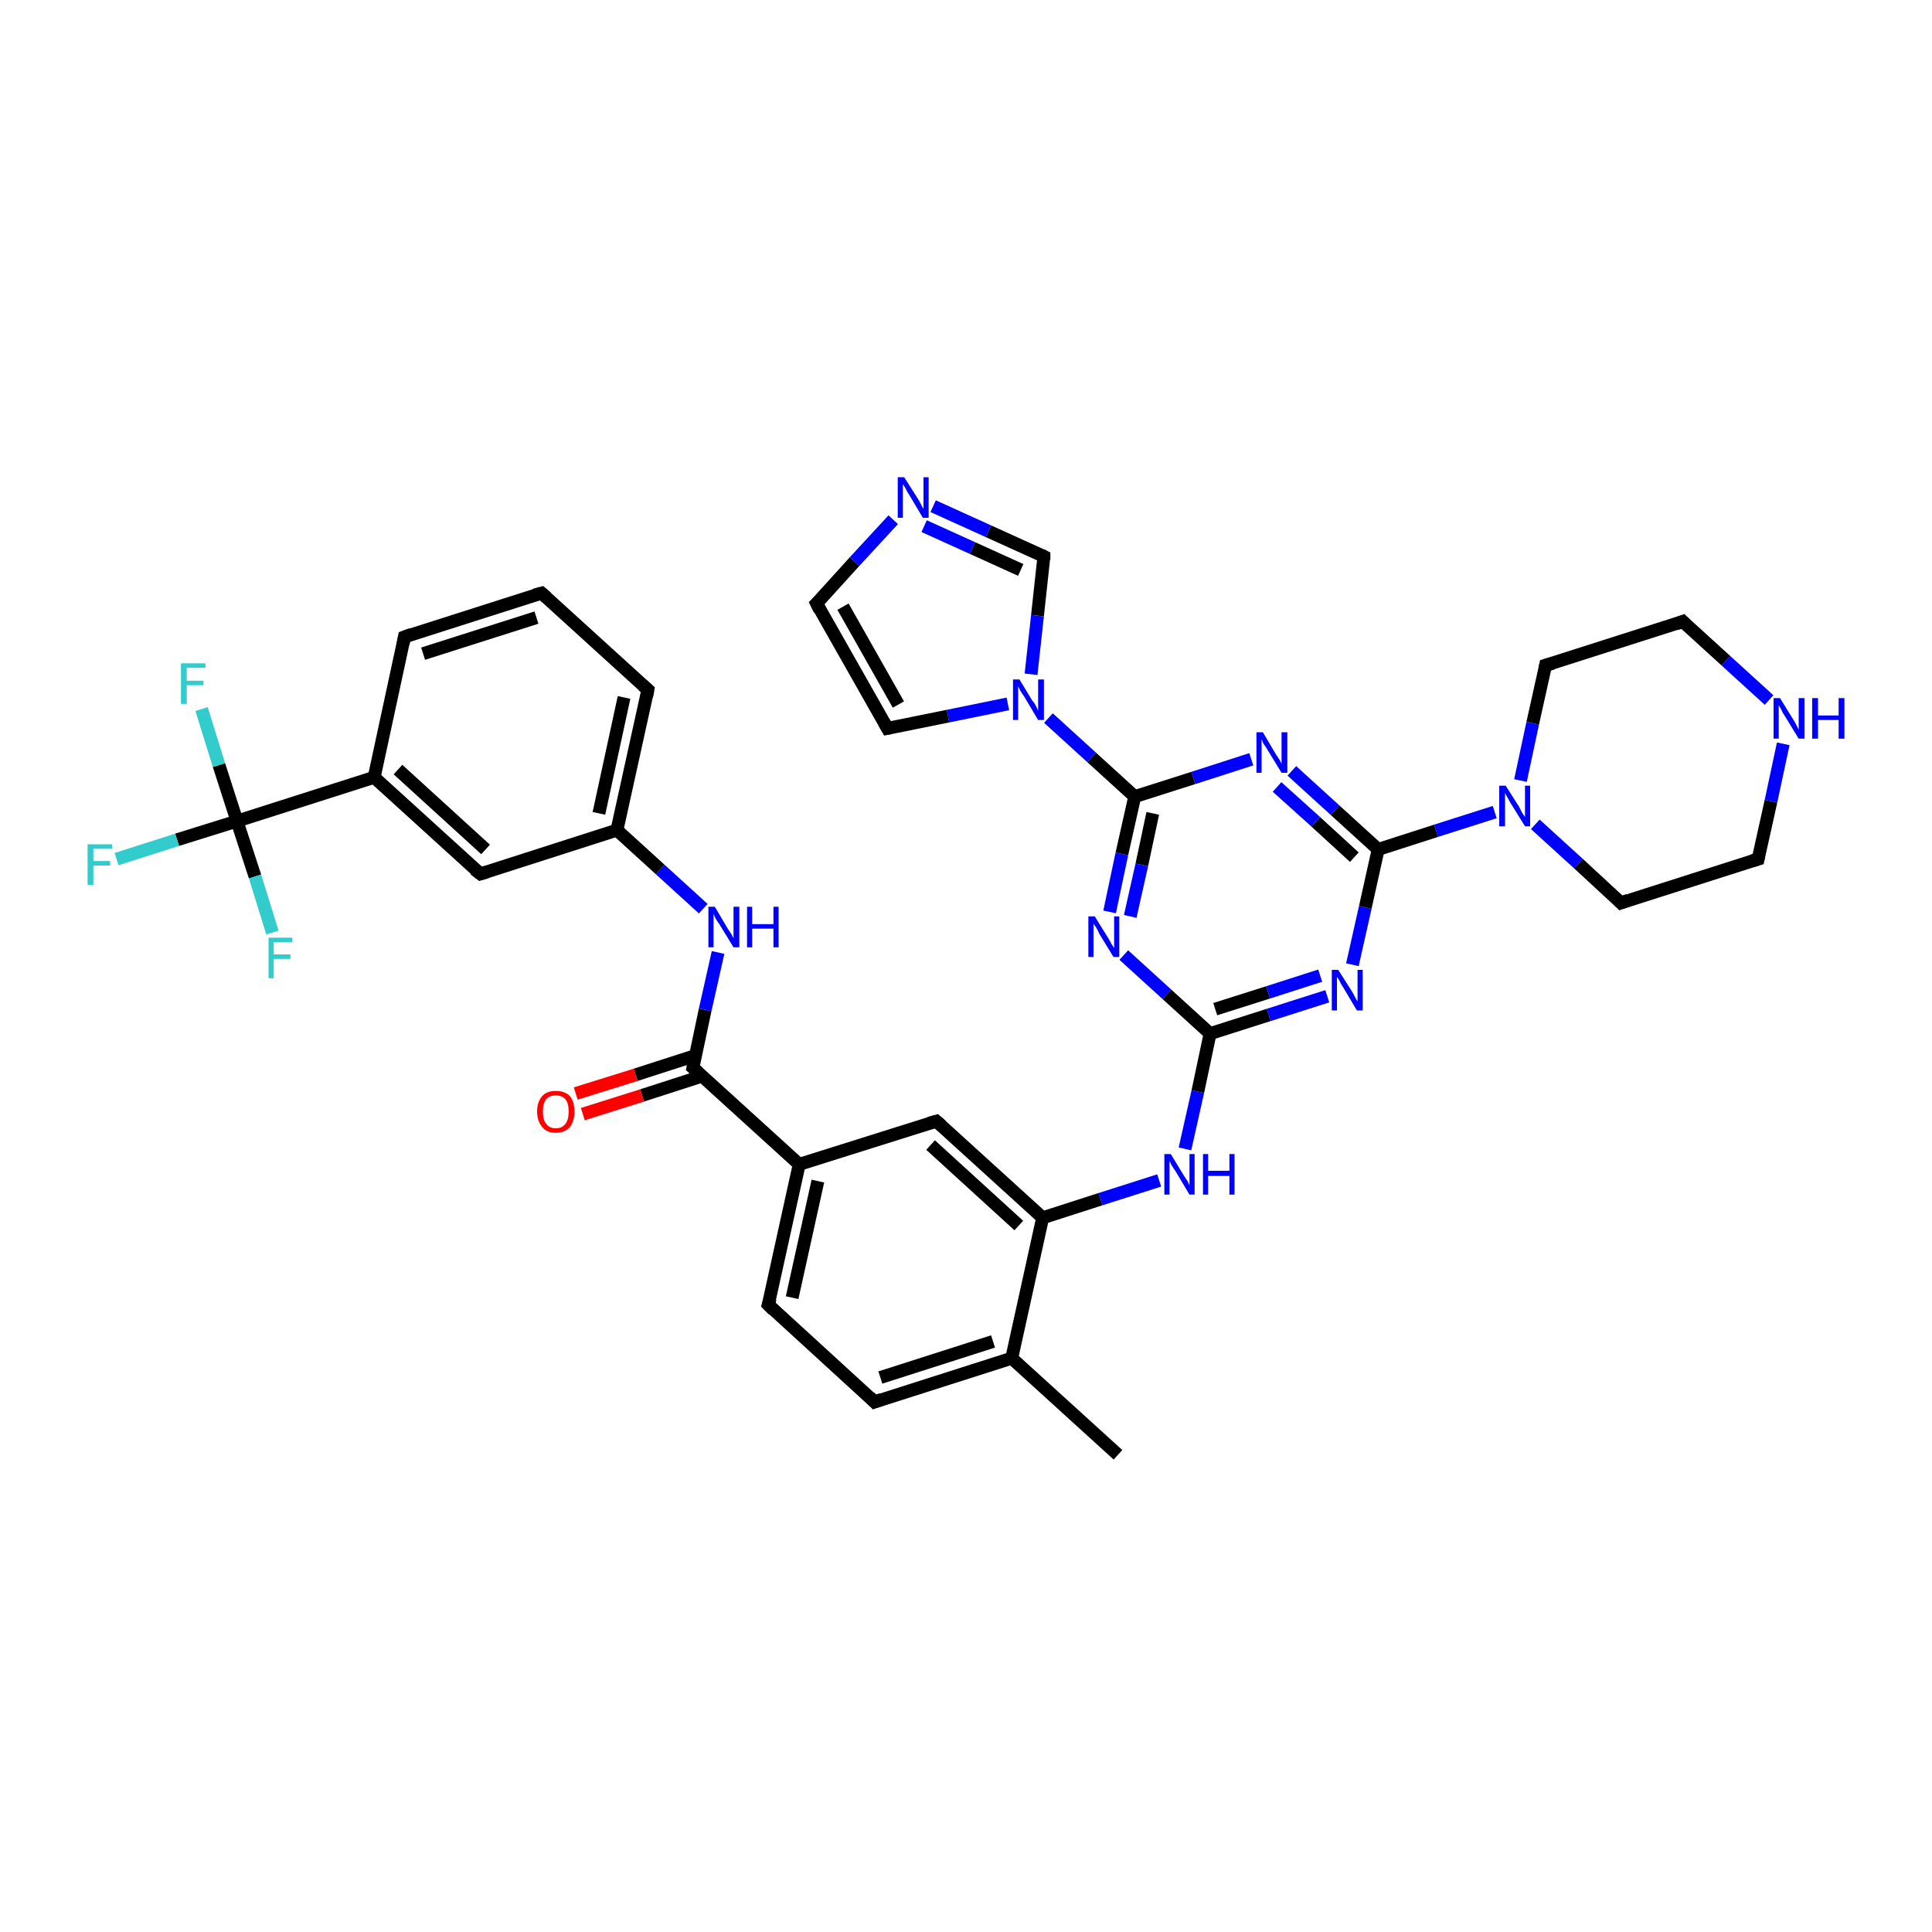 <?xml version='1.0' encoding='iso-8859-1'?>
<svg version='1.1' baseProfile='full'
              xmlns='http://www.w3.org/2000/svg'
                      xmlns:rdkit='http://www.rdkit.org/xml'
                      xmlns:xlink='http://www.w3.org/1999/xlink'
                  xml:space='preserve'
width='300px' height='300px' viewBox='0 0 300 300'>
<!-- END OF HEADER -->
<rect style='opacity:1.0;fill:#FFFFFF;stroke:none' width='300.0' height='300.0' x='0.0' y='0.0'> </rect>
<path class='bond-0 atom-0 atom-1' d='M 173.6,225.9 L 157.1,210.9' style='fill:none;fill-rule:evenodd;stroke:#000000;stroke-width:2.0px;stroke-linecap:butt;stroke-linejoin:miter;stroke-opacity:1' />
<path class='bond-1 atom-1 atom-2' d='M 157.1,210.9 L 135.8,217.7' style='fill:none;fill-rule:evenodd;stroke:#000000;stroke-width:2.0px;stroke-linecap:butt;stroke-linejoin:miter;stroke-opacity:1' />
<path class='bond-1 atom-1 atom-2' d='M 154.2,208.3 L 136.7,213.9' style='fill:none;fill-rule:evenodd;stroke:#000000;stroke-width:2.0px;stroke-linecap:butt;stroke-linejoin:miter;stroke-opacity:1' />
<path class='bond-2 atom-2 atom-3' d='M 135.8,217.7 L 119.3,202.6' style='fill:none;fill-rule:evenodd;stroke:#000000;stroke-width:2.0px;stroke-linecap:butt;stroke-linejoin:miter;stroke-opacity:1' />
<path class='bond-3 atom-3 atom-4' d='M 119.3,202.6 L 124.1,180.8' style='fill:none;fill-rule:evenodd;stroke:#000000;stroke-width:2.0px;stroke-linecap:butt;stroke-linejoin:miter;stroke-opacity:1' />
<path class='bond-3 atom-3 atom-4' d='M 123.0,201.5 L 127.0,183.4' style='fill:none;fill-rule:evenodd;stroke:#000000;stroke-width:2.0px;stroke-linecap:butt;stroke-linejoin:miter;stroke-opacity:1' />
<path class='bond-4 atom-4 atom-5' d='M 124.1,180.8 L 145.4,174.1' style='fill:none;fill-rule:evenodd;stroke:#000000;stroke-width:2.0px;stroke-linecap:butt;stroke-linejoin:miter;stroke-opacity:1' />
<path class='bond-5 atom-5 atom-6' d='M 145.4,174.1 L 161.9,189.1' style='fill:none;fill-rule:evenodd;stroke:#000000;stroke-width:2.0px;stroke-linecap:butt;stroke-linejoin:miter;stroke-opacity:1' />
<path class='bond-5 atom-5 atom-6' d='M 144.5,177.8 L 158.2,190.3' style='fill:none;fill-rule:evenodd;stroke:#000000;stroke-width:2.0px;stroke-linecap:butt;stroke-linejoin:miter;stroke-opacity:1' />
<path class='bond-6 atom-6 atom-7' d='M 161.9,189.1 L 170.9,186.2' style='fill:none;fill-rule:evenodd;stroke:#000000;stroke-width:2.0px;stroke-linecap:butt;stroke-linejoin:miter;stroke-opacity:1' />
<path class='bond-6 atom-6 atom-7' d='M 170.9,186.2 L 180.0,183.3' style='fill:none;fill-rule:evenodd;stroke:#0000FF;stroke-width:2.0px;stroke-linecap:butt;stroke-linejoin:miter;stroke-opacity:1' />
<path class='bond-7 atom-7 atom-8' d='M 184.0,178.4 L 186.0,169.5' style='fill:none;fill-rule:evenodd;stroke:#0000FF;stroke-width:2.0px;stroke-linecap:butt;stroke-linejoin:miter;stroke-opacity:1' />
<path class='bond-7 atom-7 atom-8' d='M 186.0,169.5 L 187.9,160.5' style='fill:none;fill-rule:evenodd;stroke:#000000;stroke-width:2.0px;stroke-linecap:butt;stroke-linejoin:miter;stroke-opacity:1' />
<path class='bond-8 atom-8 atom-9' d='M 187.9,160.5 L 197.0,157.6' style='fill:none;fill-rule:evenodd;stroke:#000000;stroke-width:2.0px;stroke-linecap:butt;stroke-linejoin:miter;stroke-opacity:1' />
<path class='bond-8 atom-8 atom-9' d='M 197.0,157.6 L 206.1,154.7' style='fill:none;fill-rule:evenodd;stroke:#0000FF;stroke-width:2.0px;stroke-linecap:butt;stroke-linejoin:miter;stroke-opacity:1' />
<path class='bond-8 atom-8 atom-9' d='M 188.7,156.7 L 196.9,154.1' style='fill:none;fill-rule:evenodd;stroke:#000000;stroke-width:2.0px;stroke-linecap:butt;stroke-linejoin:miter;stroke-opacity:1' />
<path class='bond-8 atom-8 atom-9' d='M 196.9,154.1 L 205.0,151.5' style='fill:none;fill-rule:evenodd;stroke:#0000FF;stroke-width:2.0px;stroke-linecap:butt;stroke-linejoin:miter;stroke-opacity:1' />
<path class='bond-9 atom-9 atom-10' d='M 210.0,149.8 L 212.0,140.9' style='fill:none;fill-rule:evenodd;stroke:#0000FF;stroke-width:2.0px;stroke-linecap:butt;stroke-linejoin:miter;stroke-opacity:1' />
<path class='bond-9 atom-9 atom-10' d='M 212.0,140.9 L 214.0,131.9' style='fill:none;fill-rule:evenodd;stroke:#000000;stroke-width:2.0px;stroke-linecap:butt;stroke-linejoin:miter;stroke-opacity:1' />
<path class='bond-10 atom-10 atom-11' d='M 214.0,131.9 L 207.3,125.8' style='fill:none;fill-rule:evenodd;stroke:#000000;stroke-width:2.0px;stroke-linecap:butt;stroke-linejoin:miter;stroke-opacity:1' />
<path class='bond-10 atom-10 atom-11' d='M 207.3,125.8 L 200.6,119.7' style='fill:none;fill-rule:evenodd;stroke:#0000FF;stroke-width:2.0px;stroke-linecap:butt;stroke-linejoin:miter;stroke-opacity:1' />
<path class='bond-10 atom-10 atom-11' d='M 210.3,133.1 L 204.3,127.6' style='fill:none;fill-rule:evenodd;stroke:#000000;stroke-width:2.0px;stroke-linecap:butt;stroke-linejoin:miter;stroke-opacity:1' />
<path class='bond-10 atom-10 atom-11' d='M 204.3,127.6 L 198.3,122.2' style='fill:none;fill-rule:evenodd;stroke:#0000FF;stroke-width:2.0px;stroke-linecap:butt;stroke-linejoin:miter;stroke-opacity:1' />
<path class='bond-11 atom-11 atom-12' d='M 194.3,117.9 L 185.3,120.8' style='fill:none;fill-rule:evenodd;stroke:#0000FF;stroke-width:2.0px;stroke-linecap:butt;stroke-linejoin:miter;stroke-opacity:1' />
<path class='bond-11 atom-11 atom-12' d='M 185.3,120.8 L 176.2,123.7' style='fill:none;fill-rule:evenodd;stroke:#000000;stroke-width:2.0px;stroke-linecap:butt;stroke-linejoin:miter;stroke-opacity:1' />
<path class='bond-12 atom-12 atom-13' d='M 176.2,123.7 L 174.2,132.6' style='fill:none;fill-rule:evenodd;stroke:#000000;stroke-width:2.0px;stroke-linecap:butt;stroke-linejoin:miter;stroke-opacity:1' />
<path class='bond-12 atom-12 atom-13' d='M 174.2,132.6 L 172.3,141.6' style='fill:none;fill-rule:evenodd;stroke:#0000FF;stroke-width:2.0px;stroke-linecap:butt;stroke-linejoin:miter;stroke-opacity:1' />
<path class='bond-12 atom-12 atom-13' d='M 179.0,126.3 L 177.3,134.3' style='fill:none;fill-rule:evenodd;stroke:#000000;stroke-width:2.0px;stroke-linecap:butt;stroke-linejoin:miter;stroke-opacity:1' />
<path class='bond-12 atom-12 atom-13' d='M 177.3,134.3 L 175.5,142.3' style='fill:none;fill-rule:evenodd;stroke:#0000FF;stroke-width:2.0px;stroke-linecap:butt;stroke-linejoin:miter;stroke-opacity:1' />
<path class='bond-13 atom-12 atom-14' d='M 176.2,123.7 L 169.5,117.6' style='fill:none;fill-rule:evenodd;stroke:#000000;stroke-width:2.0px;stroke-linecap:butt;stroke-linejoin:miter;stroke-opacity:1' />
<path class='bond-13 atom-12 atom-14' d='M 169.5,117.6 L 162.8,111.5' style='fill:none;fill-rule:evenodd;stroke:#0000FF;stroke-width:2.0px;stroke-linecap:butt;stroke-linejoin:miter;stroke-opacity:1' />
<path class='bond-14 atom-14 atom-15' d='M 156.5,109.3 L 147.2,111.2' style='fill:none;fill-rule:evenodd;stroke:#0000FF;stroke-width:2.0px;stroke-linecap:butt;stroke-linejoin:miter;stroke-opacity:1' />
<path class='bond-14 atom-14 atom-15' d='M 147.2,111.2 L 137.8,113.1' style='fill:none;fill-rule:evenodd;stroke:#000000;stroke-width:2.0px;stroke-linecap:butt;stroke-linejoin:miter;stroke-opacity:1' />
<path class='bond-15 atom-15 atom-16' d='M 137.8,113.1 L 126.8,93.7' style='fill:none;fill-rule:evenodd;stroke:#000000;stroke-width:2.0px;stroke-linecap:butt;stroke-linejoin:miter;stroke-opacity:1' />
<path class='bond-15 atom-15 atom-16' d='M 139.5,109.4 L 130.9,94.2' style='fill:none;fill-rule:evenodd;stroke:#000000;stroke-width:2.0px;stroke-linecap:butt;stroke-linejoin:miter;stroke-opacity:1' />
<path class='bond-16 atom-16 atom-17' d='M 126.8,93.7 L 132.7,87.2' style='fill:none;fill-rule:evenodd;stroke:#000000;stroke-width:2.0px;stroke-linecap:butt;stroke-linejoin:miter;stroke-opacity:1' />
<path class='bond-16 atom-16 atom-17' d='M 132.7,87.2 L 138.7,80.7' style='fill:none;fill-rule:evenodd;stroke:#0000FF;stroke-width:2.0px;stroke-linecap:butt;stroke-linejoin:miter;stroke-opacity:1' />
<path class='bond-17 atom-17 atom-18' d='M 144.9,78.6 L 153.5,82.5' style='fill:none;fill-rule:evenodd;stroke:#0000FF;stroke-width:2.0px;stroke-linecap:butt;stroke-linejoin:miter;stroke-opacity:1' />
<path class='bond-17 atom-17 atom-18' d='M 153.5,82.5 L 162.1,86.4' style='fill:none;fill-rule:evenodd;stroke:#000000;stroke-width:2.0px;stroke-linecap:butt;stroke-linejoin:miter;stroke-opacity:1' />
<path class='bond-17 atom-17 atom-18' d='M 143.5,81.7 L 151.0,85.1' style='fill:none;fill-rule:evenodd;stroke:#0000FF;stroke-width:2.0px;stroke-linecap:butt;stroke-linejoin:miter;stroke-opacity:1' />
<path class='bond-17 atom-17 atom-18' d='M 151.0,85.1 L 158.5,88.5' style='fill:none;fill-rule:evenodd;stroke:#000000;stroke-width:2.0px;stroke-linecap:butt;stroke-linejoin:miter;stroke-opacity:1' />
<path class='bond-18 atom-10 atom-19' d='M 214.0,131.9 L 223.0,129.0' style='fill:none;fill-rule:evenodd;stroke:#000000;stroke-width:2.0px;stroke-linecap:butt;stroke-linejoin:miter;stroke-opacity:1' />
<path class='bond-18 atom-10 atom-19' d='M 223.0,129.0 L 232.1,126.1' style='fill:none;fill-rule:evenodd;stroke:#0000FF;stroke-width:2.0px;stroke-linecap:butt;stroke-linejoin:miter;stroke-opacity:1' />
<path class='bond-19 atom-19 atom-20' d='M 238.4,128.0 L 245.1,134.1' style='fill:none;fill-rule:evenodd;stroke:#0000FF;stroke-width:2.0px;stroke-linecap:butt;stroke-linejoin:miter;stroke-opacity:1' />
<path class='bond-19 atom-19 atom-20' d='M 245.1,134.1 L 251.7,140.2' style='fill:none;fill-rule:evenodd;stroke:#000000;stroke-width:2.0px;stroke-linecap:butt;stroke-linejoin:miter;stroke-opacity:1' />
<path class='bond-20 atom-20 atom-21' d='M 251.7,140.2 L 273.0,133.4' style='fill:none;fill-rule:evenodd;stroke:#000000;stroke-width:2.0px;stroke-linecap:butt;stroke-linejoin:miter;stroke-opacity:1' />
<path class='bond-21 atom-21 atom-22' d='M 273.0,133.4 L 275.0,124.4' style='fill:none;fill-rule:evenodd;stroke:#000000;stroke-width:2.0px;stroke-linecap:butt;stroke-linejoin:miter;stroke-opacity:1' />
<path class='bond-21 atom-21 atom-22' d='M 275.0,124.4 L 276.9,115.5' style='fill:none;fill-rule:evenodd;stroke:#0000FF;stroke-width:2.0px;stroke-linecap:butt;stroke-linejoin:miter;stroke-opacity:1' />
<path class='bond-22 atom-22 atom-23' d='M 274.7,108.7 L 268.0,102.6' style='fill:none;fill-rule:evenodd;stroke:#0000FF;stroke-width:2.0px;stroke-linecap:butt;stroke-linejoin:miter;stroke-opacity:1' />
<path class='bond-22 atom-22 atom-23' d='M 268.0,102.6 L 261.3,96.5' style='fill:none;fill-rule:evenodd;stroke:#000000;stroke-width:2.0px;stroke-linecap:butt;stroke-linejoin:miter;stroke-opacity:1' />
<path class='bond-23 atom-23 atom-24' d='M 261.3,96.5 L 240.0,103.3' style='fill:none;fill-rule:evenodd;stroke:#000000;stroke-width:2.0px;stroke-linecap:butt;stroke-linejoin:miter;stroke-opacity:1' />
<path class='bond-24 atom-4 atom-25' d='M 124.1,180.8 L 107.6,165.8' style='fill:none;fill-rule:evenodd;stroke:#000000;stroke-width:2.0px;stroke-linecap:butt;stroke-linejoin:miter;stroke-opacity:1' />
<path class='bond-25 atom-25 atom-26' d='M 108.0,163.9 L 98.7,166.9' style='fill:none;fill-rule:evenodd;stroke:#000000;stroke-width:2.0px;stroke-linecap:butt;stroke-linejoin:miter;stroke-opacity:1' />
<path class='bond-25 atom-25 atom-26' d='M 98.7,166.9 L 89.4,169.8' style='fill:none;fill-rule:evenodd;stroke:#FF0000;stroke-width:2.0px;stroke-linecap:butt;stroke-linejoin:miter;stroke-opacity:1' />
<path class='bond-25 atom-25 atom-26' d='M 109.0,167.1 L 99.7,170.1' style='fill:none;fill-rule:evenodd;stroke:#000000;stroke-width:2.0px;stroke-linecap:butt;stroke-linejoin:miter;stroke-opacity:1' />
<path class='bond-25 atom-25 atom-26' d='M 99.7,170.1 L 90.5,173.0' style='fill:none;fill-rule:evenodd;stroke:#FF0000;stroke-width:2.0px;stroke-linecap:butt;stroke-linejoin:miter;stroke-opacity:1' />
<path class='bond-26 atom-25 atom-27' d='M 107.6,165.8 L 109.5,156.8' style='fill:none;fill-rule:evenodd;stroke:#000000;stroke-width:2.0px;stroke-linecap:butt;stroke-linejoin:miter;stroke-opacity:1' />
<path class='bond-26 atom-25 atom-27' d='M 109.5,156.8 L 111.5,147.9' style='fill:none;fill-rule:evenodd;stroke:#0000FF;stroke-width:2.0px;stroke-linecap:butt;stroke-linejoin:miter;stroke-opacity:1' />
<path class='bond-27 atom-27 atom-28' d='M 109.2,141.1 L 102.5,135.0' style='fill:none;fill-rule:evenodd;stroke:#0000FF;stroke-width:2.0px;stroke-linecap:butt;stroke-linejoin:miter;stroke-opacity:1' />
<path class='bond-27 atom-27 atom-28' d='M 102.5,135.0 L 95.8,128.9' style='fill:none;fill-rule:evenodd;stroke:#000000;stroke-width:2.0px;stroke-linecap:butt;stroke-linejoin:miter;stroke-opacity:1' />
<path class='bond-28 atom-28 atom-29' d='M 95.8,128.9 L 100.6,107.1' style='fill:none;fill-rule:evenodd;stroke:#000000;stroke-width:2.0px;stroke-linecap:butt;stroke-linejoin:miter;stroke-opacity:1' />
<path class='bond-28 atom-28 atom-29' d='M 93.0,126.3 L 96.9,108.3' style='fill:none;fill-rule:evenodd;stroke:#000000;stroke-width:2.0px;stroke-linecap:butt;stroke-linejoin:miter;stroke-opacity:1' />
<path class='bond-29 atom-29 atom-30' d='M 100.6,107.1 L 84.1,92.1' style='fill:none;fill-rule:evenodd;stroke:#000000;stroke-width:2.0px;stroke-linecap:butt;stroke-linejoin:miter;stroke-opacity:1' />
<path class='bond-30 atom-30 atom-31' d='M 84.1,92.1 L 62.8,98.9' style='fill:none;fill-rule:evenodd;stroke:#000000;stroke-width:2.0px;stroke-linecap:butt;stroke-linejoin:miter;stroke-opacity:1' />
<path class='bond-30 atom-30 atom-31' d='M 83.3,95.9 L 65.7,101.5' style='fill:none;fill-rule:evenodd;stroke:#000000;stroke-width:2.0px;stroke-linecap:butt;stroke-linejoin:miter;stroke-opacity:1' />
<path class='bond-31 atom-31 atom-32' d='M 62.8,98.9 L 58.1,120.7' style='fill:none;fill-rule:evenodd;stroke:#000000;stroke-width:2.0px;stroke-linecap:butt;stroke-linejoin:miter;stroke-opacity:1' />
<path class='bond-32 atom-32 atom-33' d='M 58.1,120.7 L 74.6,135.7' style='fill:none;fill-rule:evenodd;stroke:#000000;stroke-width:2.0px;stroke-linecap:butt;stroke-linejoin:miter;stroke-opacity:1' />
<path class='bond-32 atom-32 atom-33' d='M 61.8,119.5 L 75.4,131.9' style='fill:none;fill-rule:evenodd;stroke:#000000;stroke-width:2.0px;stroke-linecap:butt;stroke-linejoin:miter;stroke-opacity:1' />
<path class='bond-33 atom-32 atom-34' d='M 58.1,120.7 L 36.8,127.5' style='fill:none;fill-rule:evenodd;stroke:#000000;stroke-width:2.0px;stroke-linecap:butt;stroke-linejoin:miter;stroke-opacity:1' />
<path class='bond-34 atom-34 atom-35' d='M 36.8,127.5 L 27.5,130.4' style='fill:none;fill-rule:evenodd;stroke:#000000;stroke-width:2.0px;stroke-linecap:butt;stroke-linejoin:miter;stroke-opacity:1' />
<path class='bond-34 atom-34 atom-35' d='M 27.5,130.4 L 18.1,133.4' style='fill:none;fill-rule:evenodd;stroke:#33CCCC;stroke-width:2.0px;stroke-linecap:butt;stroke-linejoin:miter;stroke-opacity:1' />
<path class='bond-35 atom-34 atom-36' d='M 36.8,127.5 L 34.0,118.8' style='fill:none;fill-rule:evenodd;stroke:#000000;stroke-width:2.0px;stroke-linecap:butt;stroke-linejoin:miter;stroke-opacity:1' />
<path class='bond-35 atom-34 atom-36' d='M 34.0,118.8 L 31.3,110.1' style='fill:none;fill-rule:evenodd;stroke:#33CCCC;stroke-width:2.0px;stroke-linecap:butt;stroke-linejoin:miter;stroke-opacity:1' />
<path class='bond-36 atom-34 atom-37' d='M 36.8,127.5 L 39.6,136.1' style='fill:none;fill-rule:evenodd;stroke:#000000;stroke-width:2.0px;stroke-linecap:butt;stroke-linejoin:miter;stroke-opacity:1' />
<path class='bond-36 atom-34 atom-37' d='M 39.6,136.1 L 42.3,144.8' style='fill:none;fill-rule:evenodd;stroke:#33CCCC;stroke-width:2.0px;stroke-linecap:butt;stroke-linejoin:miter;stroke-opacity:1' />
<path class='bond-37 atom-6 atom-1' d='M 161.9,189.1 L 157.1,210.9' style='fill:none;fill-rule:evenodd;stroke:#000000;stroke-width:2.0px;stroke-linecap:butt;stroke-linejoin:miter;stroke-opacity:1' />
<path class='bond-38 atom-13 atom-8' d='M 174.5,148.3 L 181.2,154.4' style='fill:none;fill-rule:evenodd;stroke:#0000FF;stroke-width:2.0px;stroke-linecap:butt;stroke-linejoin:miter;stroke-opacity:1' />
<path class='bond-38 atom-13 atom-8' d='M 181.2,154.4 L 187.9,160.5' style='fill:none;fill-rule:evenodd;stroke:#000000;stroke-width:2.0px;stroke-linecap:butt;stroke-linejoin:miter;stroke-opacity:1' />
<path class='bond-39 atom-18 atom-14' d='M 162.1,86.4 L 161.1,95.6' style='fill:none;fill-rule:evenodd;stroke:#000000;stroke-width:2.0px;stroke-linecap:butt;stroke-linejoin:miter;stroke-opacity:1' />
<path class='bond-39 atom-18 atom-14' d='M 161.1,95.6 L 160.1,104.7' style='fill:none;fill-rule:evenodd;stroke:#0000FF;stroke-width:2.0px;stroke-linecap:butt;stroke-linejoin:miter;stroke-opacity:1' />
<path class='bond-40 atom-24 atom-19' d='M 240.0,103.3 L 238.0,112.3' style='fill:none;fill-rule:evenodd;stroke:#000000;stroke-width:2.0px;stroke-linecap:butt;stroke-linejoin:miter;stroke-opacity:1' />
<path class='bond-40 atom-24 atom-19' d='M 238.0,112.3 L 236.1,121.2' style='fill:none;fill-rule:evenodd;stroke:#0000FF;stroke-width:2.0px;stroke-linecap:butt;stroke-linejoin:miter;stroke-opacity:1' />
<path class='bond-41 atom-33 atom-28' d='M 74.6,135.7 L 95.8,128.9' style='fill:none;fill-rule:evenodd;stroke:#000000;stroke-width:2.0px;stroke-linecap:butt;stroke-linejoin:miter;stroke-opacity:1' />
<path d='M 136.9,217.3 L 135.8,217.7 L 135.0,216.9' style='fill:none;stroke:#000000;stroke-width:2.0px;stroke-linecap:butt;stroke-linejoin:miter;stroke-opacity:1;' />
<path d='M 120.1,203.4 L 119.3,202.6 L 119.6,201.6' style='fill:none;stroke:#000000;stroke-width:2.0px;stroke-linecap:butt;stroke-linejoin:miter;stroke-opacity:1;' />
<path d='M 144.3,174.4 L 145.4,174.1 L 146.2,174.8' style='fill:none;stroke:#000000;stroke-width:2.0px;stroke-linecap:butt;stroke-linejoin:miter;stroke-opacity:1;' />
<path d='M 138.3,113.0 L 137.8,113.1 L 137.3,112.2' style='fill:none;stroke:#000000;stroke-width:2.0px;stroke-linecap:butt;stroke-linejoin:miter;stroke-opacity:1;' />
<path d='M 127.3,94.7 L 126.8,93.7 L 127.1,93.4' style='fill:none;stroke:#000000;stroke-width:2.0px;stroke-linecap:butt;stroke-linejoin:miter;stroke-opacity:1;' />
<path d='M 161.7,86.2 L 162.1,86.4 L 162.1,86.9' style='fill:none;stroke:#000000;stroke-width:2.0px;stroke-linecap:butt;stroke-linejoin:miter;stroke-opacity:1;' />
<path d='M 251.4,139.9 L 251.7,140.2 L 252.8,139.8' style='fill:none;stroke:#000000;stroke-width:2.0px;stroke-linecap:butt;stroke-linejoin:miter;stroke-opacity:1;' />
<path d='M 272.0,133.7 L 273.0,133.4 L 273.1,132.9' style='fill:none;stroke:#000000;stroke-width:2.0px;stroke-linecap:butt;stroke-linejoin:miter;stroke-opacity:1;' />
<path d='M 261.6,96.8 L 261.3,96.5 L 260.2,96.9' style='fill:none;stroke:#000000;stroke-width:2.0px;stroke-linecap:butt;stroke-linejoin:miter;stroke-opacity:1;' />
<path d='M 241.1,103.0 L 240.0,103.3 L 239.9,103.8' style='fill:none;stroke:#000000;stroke-width:2.0px;stroke-linecap:butt;stroke-linejoin:miter;stroke-opacity:1;' />
<path d='M 108.4,166.5 L 107.6,165.8 L 107.7,165.3' style='fill:none;stroke:#000000;stroke-width:2.0px;stroke-linecap:butt;stroke-linejoin:miter;stroke-opacity:1;' />
<path d='M 100.4,108.2 L 100.6,107.1 L 99.8,106.4' style='fill:none;stroke:#000000;stroke-width:2.0px;stroke-linecap:butt;stroke-linejoin:miter;stroke-opacity:1;' />
<path d='M 84.9,92.8 L 84.1,92.1 L 83.0,92.4' style='fill:none;stroke:#000000;stroke-width:2.0px;stroke-linecap:butt;stroke-linejoin:miter;stroke-opacity:1;' />
<path d='M 63.9,98.5 L 62.8,98.9 L 62.6,100.0' style='fill:none;stroke:#000000;stroke-width:2.0px;stroke-linecap:butt;stroke-linejoin:miter;stroke-opacity:1;' />
<path d='M 73.7,135.0 L 74.6,135.7 L 75.6,135.4' style='fill:none;stroke:#000000;stroke-width:2.0px;stroke-linecap:butt;stroke-linejoin:miter;stroke-opacity:1;' />
<path class='atom-7' d='M 181.8 179.2
L 183.8 182.5
Q 184.0 182.8, 184.4 183.4
Q 184.7 184.0, 184.7 184.1
L 184.7 179.2
L 185.5 179.2
L 185.5 185.5
L 184.7 185.5
L 182.5 181.8
Q 182.2 181.4, 181.9 180.9
Q 181.7 180.4, 181.6 180.3
L 181.6 185.5
L 180.8 185.5
L 180.8 179.2
L 181.8 179.2
' fill='#0000FF'/>
<path class='atom-7' d='M 186.8 179.2
L 187.6 179.2
L 187.6 181.8
L 190.9 181.8
L 190.9 179.2
L 191.7 179.2
L 191.7 185.5
L 190.9 185.5
L 190.9 182.6
L 187.6 182.6
L 187.6 185.5
L 186.8 185.5
L 186.8 179.2
' fill='#0000FF'/>
<path class='atom-9' d='M 207.8 150.6
L 209.9 153.9
Q 210.1 154.2, 210.4 154.8
Q 210.7 155.4, 210.8 155.5
L 210.8 150.6
L 211.6 150.6
L 211.6 156.9
L 210.7 156.9
L 208.5 153.2
Q 208.2 152.8, 208.0 152.3
Q 207.7 151.8, 207.6 151.7
L 207.6 156.9
L 206.8 156.9
L 206.8 150.6
L 207.8 150.6
' fill='#0000FF'/>
<path class='atom-11' d='M 196.1 113.7
L 198.1 117.1
Q 198.3 117.4, 198.7 118.0
Q 199.0 118.6, 199.0 118.6
L 199.0 113.7
L 199.9 113.7
L 199.9 120.0
L 199.0 120.0
L 196.8 116.4
Q 196.5 115.9, 196.2 115.5
Q 196.0 115.0, 195.9 114.8
L 195.9 120.0
L 195.1 120.0
L 195.1 113.7
L 196.1 113.7
' fill='#0000FF'/>
<path class='atom-13' d='M 170.0 142.3
L 172.1 145.7
Q 172.3 146.0, 172.6 146.6
Q 173.0 147.2, 173.0 147.2
L 173.0 142.3
L 173.8 142.3
L 173.8 148.6
L 172.9 148.6
L 170.7 145.0
Q 170.5 144.5, 170.2 144.0
Q 169.9 143.6, 169.8 143.4
L 169.8 148.6
L 169.0 148.6
L 169.0 142.3
L 170.0 142.3
' fill='#0000FF'/>
<path class='atom-14' d='M 158.3 105.5
L 160.3 108.8
Q 160.6 109.1, 160.9 109.7
Q 161.2 110.3, 161.2 110.4
L 161.2 105.5
L 162.1 105.5
L 162.1 111.8
L 161.2 111.8
L 159.0 108.1
Q 158.7 107.7, 158.4 107.2
Q 158.2 106.7, 158.1 106.6
L 158.1 111.8
L 157.3 111.8
L 157.3 105.5
L 158.3 105.5
' fill='#0000FF'/>
<path class='atom-17' d='M 140.4 74.1
L 142.5 77.4
Q 142.7 77.7, 143.0 78.3
Q 143.3 78.9, 143.4 79.0
L 143.4 74.1
L 144.2 74.1
L 144.2 80.4
L 143.3 80.4
L 141.1 76.7
Q 140.8 76.3, 140.6 75.8
Q 140.3 75.3, 140.2 75.2
L 140.2 80.4
L 139.4 80.4
L 139.4 74.1
L 140.4 74.1
' fill='#0000FF'/>
<path class='atom-19' d='M 233.8 122.0
L 235.9 125.3
Q 236.1 125.7, 236.4 126.3
Q 236.8 126.8, 236.8 126.9
L 236.8 122.0
L 237.6 122.0
L 237.6 128.3
L 236.8 128.3
L 234.5 124.6
Q 234.3 124.2, 234.0 123.7
Q 233.7 123.2, 233.7 123.1
L 233.7 128.3
L 232.8 128.3
L 232.8 122.0
L 233.8 122.0
' fill='#0000FF'/>
<path class='atom-22' d='M 276.4 108.4
L 278.5 111.8
Q 278.7 112.1, 279.0 112.7
Q 279.3 113.3, 279.3 113.3
L 279.3 108.4
L 280.2 108.4
L 280.2 114.7
L 279.3 114.7
L 277.1 111.1
Q 276.8 110.7, 276.6 110.2
Q 276.3 109.7, 276.2 109.5
L 276.2 114.7
L 275.4 114.7
L 275.4 108.4
L 276.4 108.4
' fill='#0000FF'/>
<path class='atom-22' d='M 281.4 108.4
L 282.3 108.4
L 282.3 111.1
L 285.5 111.1
L 285.5 108.4
L 286.4 108.4
L 286.4 114.7
L 285.5 114.7
L 285.5 111.8
L 282.3 111.8
L 282.3 114.7
L 281.4 114.7
L 281.4 108.4
' fill='#0000FF'/>
<path class='atom-26' d='M 83.4 172.6
Q 83.4 171.1, 84.2 170.2
Q 84.9 169.4, 86.3 169.4
Q 87.7 169.4, 88.5 170.2
Q 89.2 171.1, 89.2 172.6
Q 89.2 174.1, 88.5 175.0
Q 87.7 175.9, 86.3 175.9
Q 84.9 175.9, 84.2 175.0
Q 83.4 174.1, 83.4 172.6
M 86.3 175.2
Q 87.3 175.2, 87.8 174.5
Q 88.3 173.9, 88.3 172.6
Q 88.3 171.3, 87.8 170.7
Q 87.3 170.1, 86.3 170.1
Q 85.3 170.1, 84.8 170.7
Q 84.3 171.3, 84.3 172.6
Q 84.3 173.9, 84.8 174.5
Q 85.3 175.2, 86.3 175.2
' fill='#FF0000'/>
<path class='atom-27' d='M 111.0 140.8
L 113.0 144.2
Q 113.2 144.5, 113.6 145.1
Q 113.9 145.7, 113.9 145.7
L 113.9 140.8
L 114.8 140.8
L 114.8 147.1
L 113.9 147.1
L 111.7 143.5
Q 111.4 143.1, 111.1 142.6
Q 110.9 142.1, 110.8 141.9
L 110.8 147.1
L 110.0 147.1
L 110.0 140.8
L 111.0 140.8
' fill='#0000FF'/>
<path class='atom-27' d='M 116.0 140.8
L 116.8 140.8
L 116.8 143.5
L 120.1 143.5
L 120.1 140.8
L 120.9 140.8
L 120.9 147.1
L 120.1 147.1
L 120.1 144.2
L 116.8 144.2
L 116.8 147.1
L 116.0 147.1
L 116.0 140.8
' fill='#0000FF'/>
<path class='atom-35' d='M 13.6 131.1
L 17.4 131.1
L 17.4 131.8
L 14.5 131.8
L 14.5 133.7
L 17.1 133.7
L 17.1 134.4
L 14.5 134.4
L 14.5 137.4
L 13.6 137.4
L 13.6 131.1
' fill='#33CCCC'/>
<path class='atom-36' d='M 28.1 103.0
L 31.9 103.0
L 31.9 103.7
L 29.0 103.7
L 29.0 105.7
L 31.6 105.7
L 31.6 106.4
L 29.0 106.4
L 29.0 109.3
L 28.1 109.3
L 28.1 103.0
' fill='#33CCCC'/>
<path class='atom-37' d='M 41.7 145.6
L 45.4 145.6
L 45.4 146.3
L 42.5 146.3
L 42.5 148.2
L 45.1 148.2
L 45.1 148.9
L 42.5 148.9
L 42.5 151.9
L 41.7 151.9
L 41.7 145.6
' fill='#33CCCC'/>
</svg>
